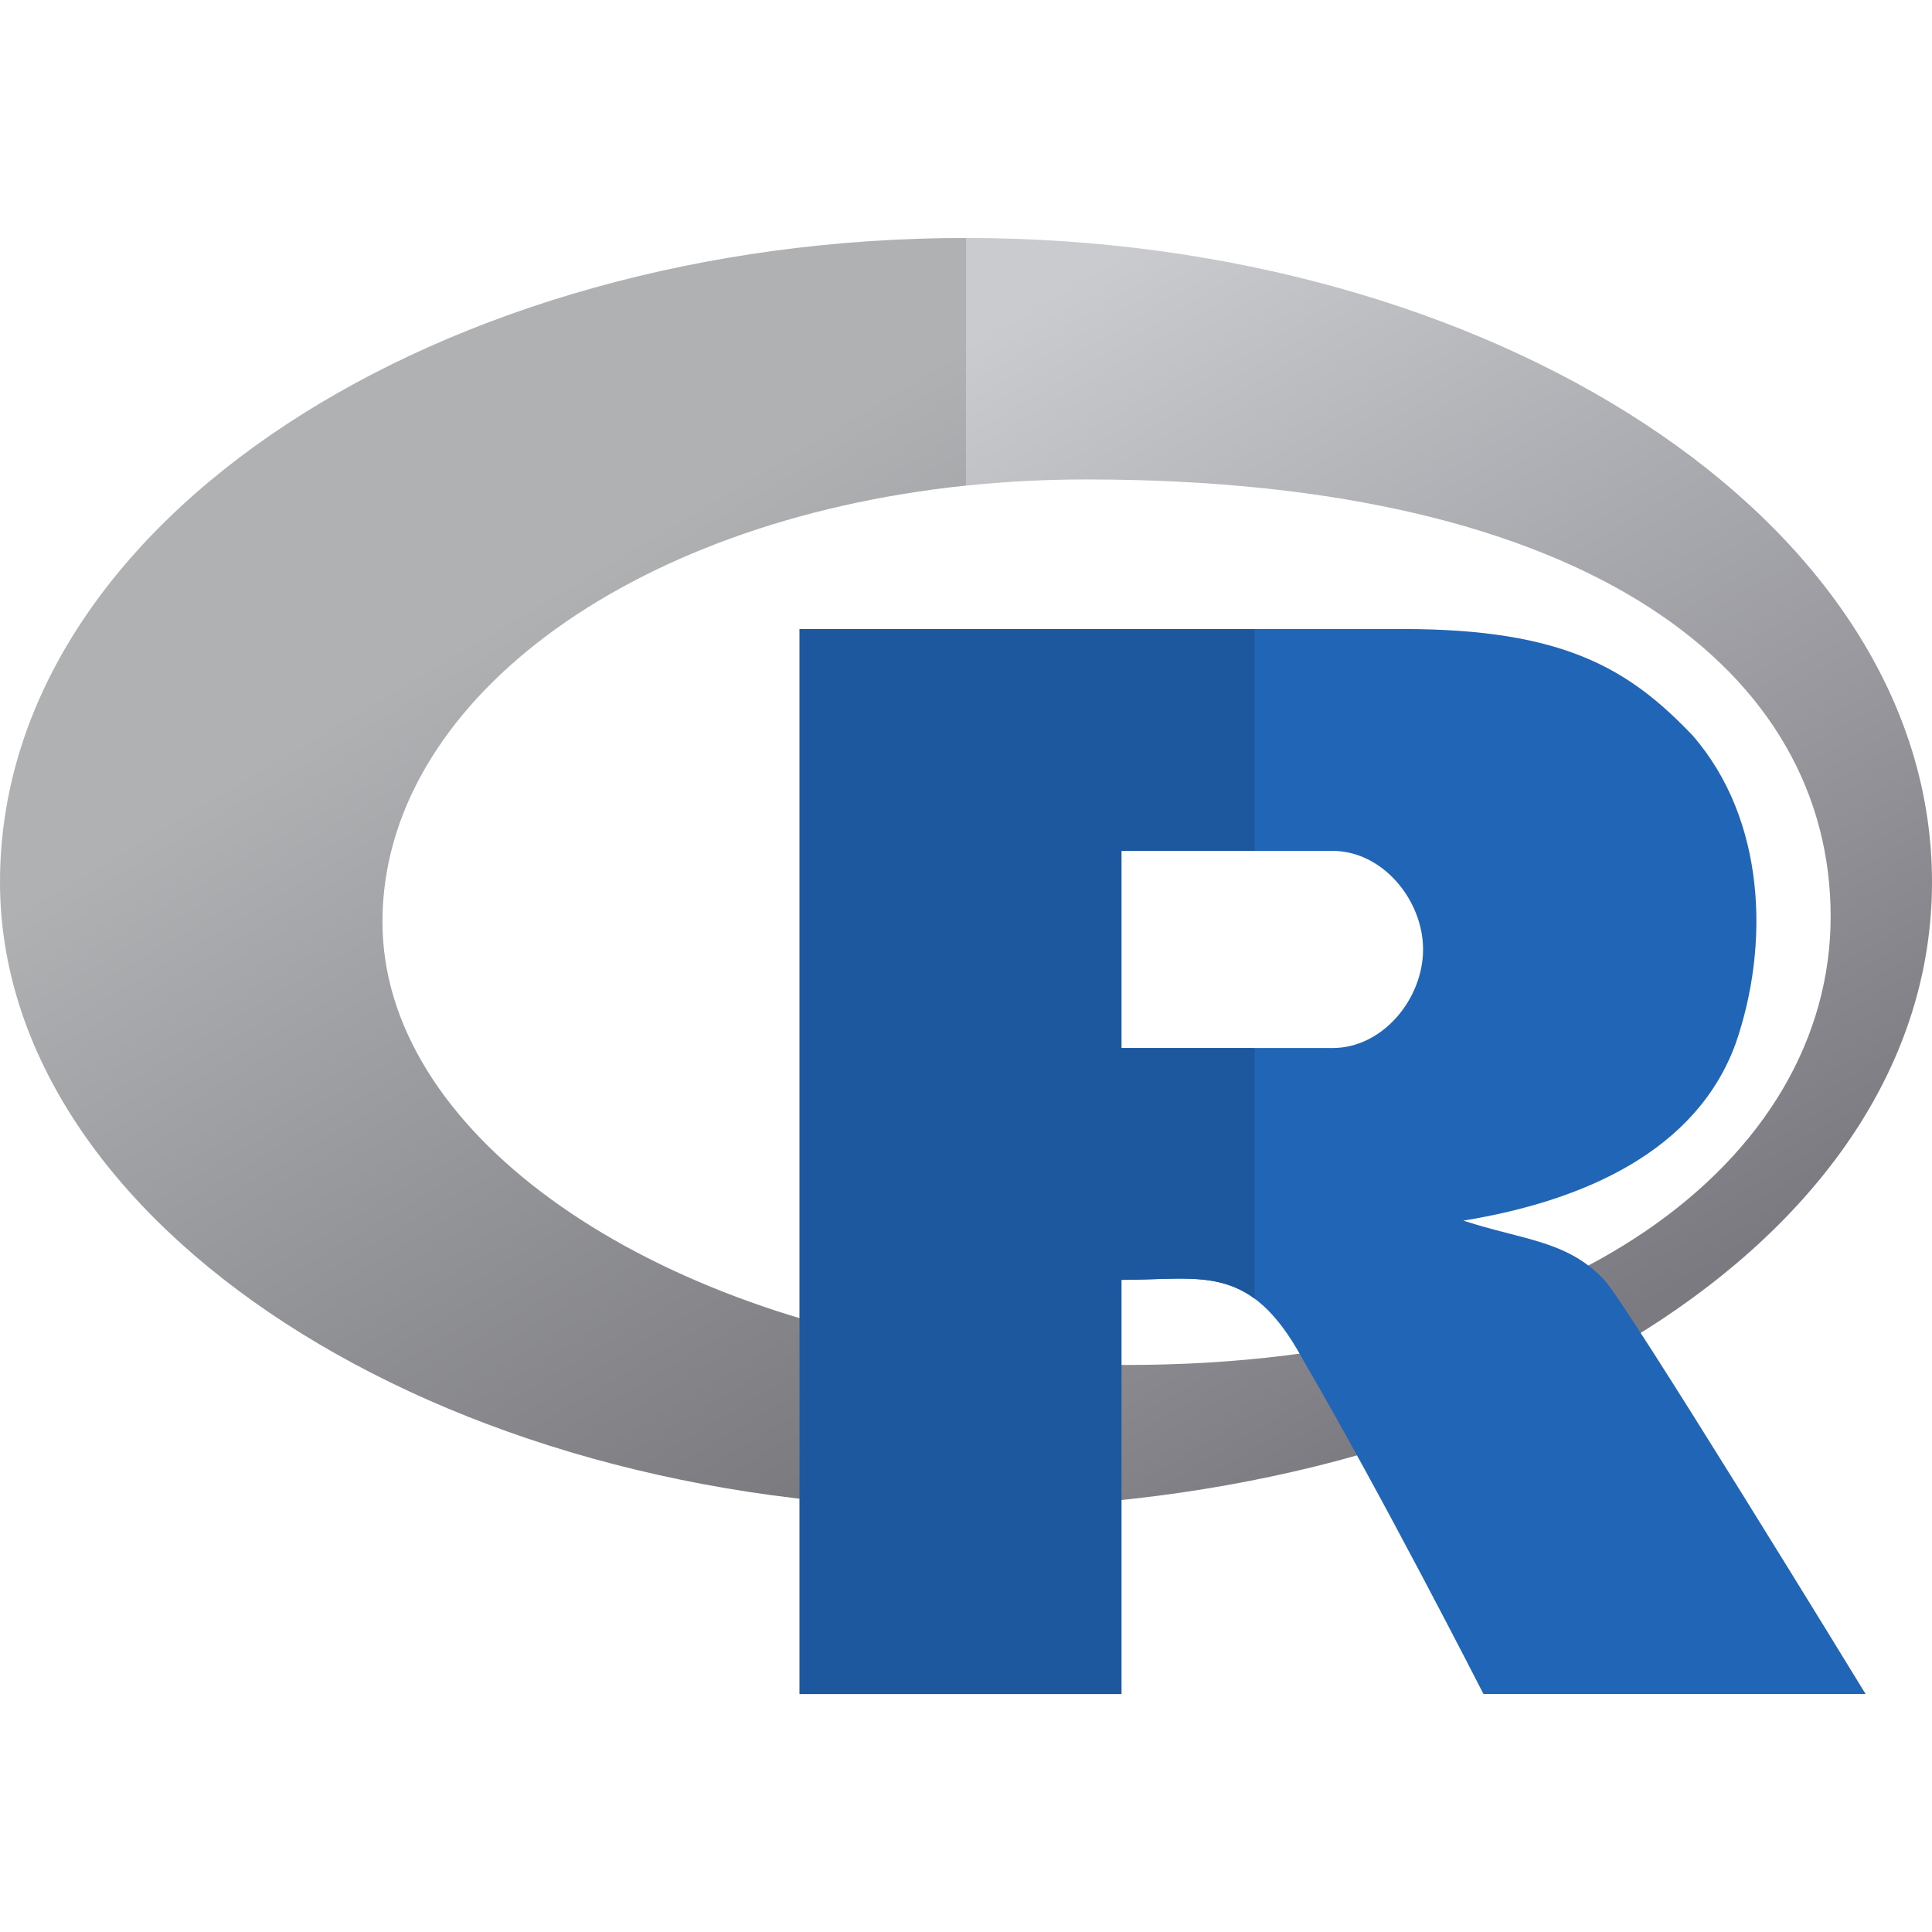 <svg xmlns="http://www.w3.org/2000/svg" enable-background="new 0 0 24 24" viewBox="0 0 24 24" id="r-project"><linearGradient id="a" x1="-1812.841" x2="-1811.841" y1="-2187.047" y2="-2187.047" gradientTransform="matrix(12.755 9.361 -14.239 8.386 -8008.242 35316.055)" gradientUnits="userSpaceOnUse"><stop offset="0" stop-color="#c9cbce"></stop><stop offset="1" stop-color="#7b7a81"></stop></linearGradient><path fill="url(#a)" d="M12,2.956v3.077c0.485-0.051,0.986-0.077,1.5-0.077c6.314,0,9.241,2.429,9.241,5.429c0,3-3.226,5.571-8.741,5.571c-0.684,0-1.354-0.047-2-0.135v1.914c6.486-0.011,12-3.286,12-7.778C24,6.456,18.5,2.956,12,2.956L12,2.956z"></path><linearGradient id="b" x1="-1812.841" x2="-1811.841" y1="-2186.84" y2="-2186.84" gradientTransform="matrix(12.755 9.361 -14.239 8.386 -8008.242 35316.055)" gradientUnits="userSpaceOnUse"><stop offset="0" stop-color="#afb1b3"></stop><stop offset="1" stop-color="#6b6a70"></stop></linearGradient><path fill="url(#b)" d="M12,2.956c-6.5,0-12,3.5-12,8l0,0c0,4.25,5.467,7.778,11.967,7.778c0.011,0,0.022,0,0.033,0V16.82c-4.083-0.559-7.249-2.78-7.249-5.369c0-2.692,3.018-4.977,7.249-5.419V2.956L12,2.956L12,2.956z"></path><path fill="#2165B6" d="M9.933,7.815v13.229h3.998v-5.145c0.999,0,1.595-0.218,2.248,0.979c1,1.715,2.249,4.165,2.249,4.165h4.747c0,0-2.998-4.9-3.248-5.145c-0.461-0.49-0.999-0.49-1.749-0.735c1.499-0.244,2.897-0.866,3.383-2.2c0.425-1.224,0.375-2.783-0.536-3.828c-0.788-0.826-1.598-1.321-3.597-1.321H9.933L9.933,7.815z M13.931,10.57h2.623c0.622,0,1.124,0.612,1.124,1.224c0,0.612-0.499,1.225-1.124,1.225h-2.623V10.57L13.931,10.57z"></path><path fill="#1D589E" d="M15.586,7.815H9.933v13.229h3.998v-5.145c0.266,0,0.504-0.016,0.722-0.016c0.351,0,0.649,0.04,0.933,0.249V13.02h-1.655V10.57h1.655V7.815L15.586,7.815z"></path></svg>